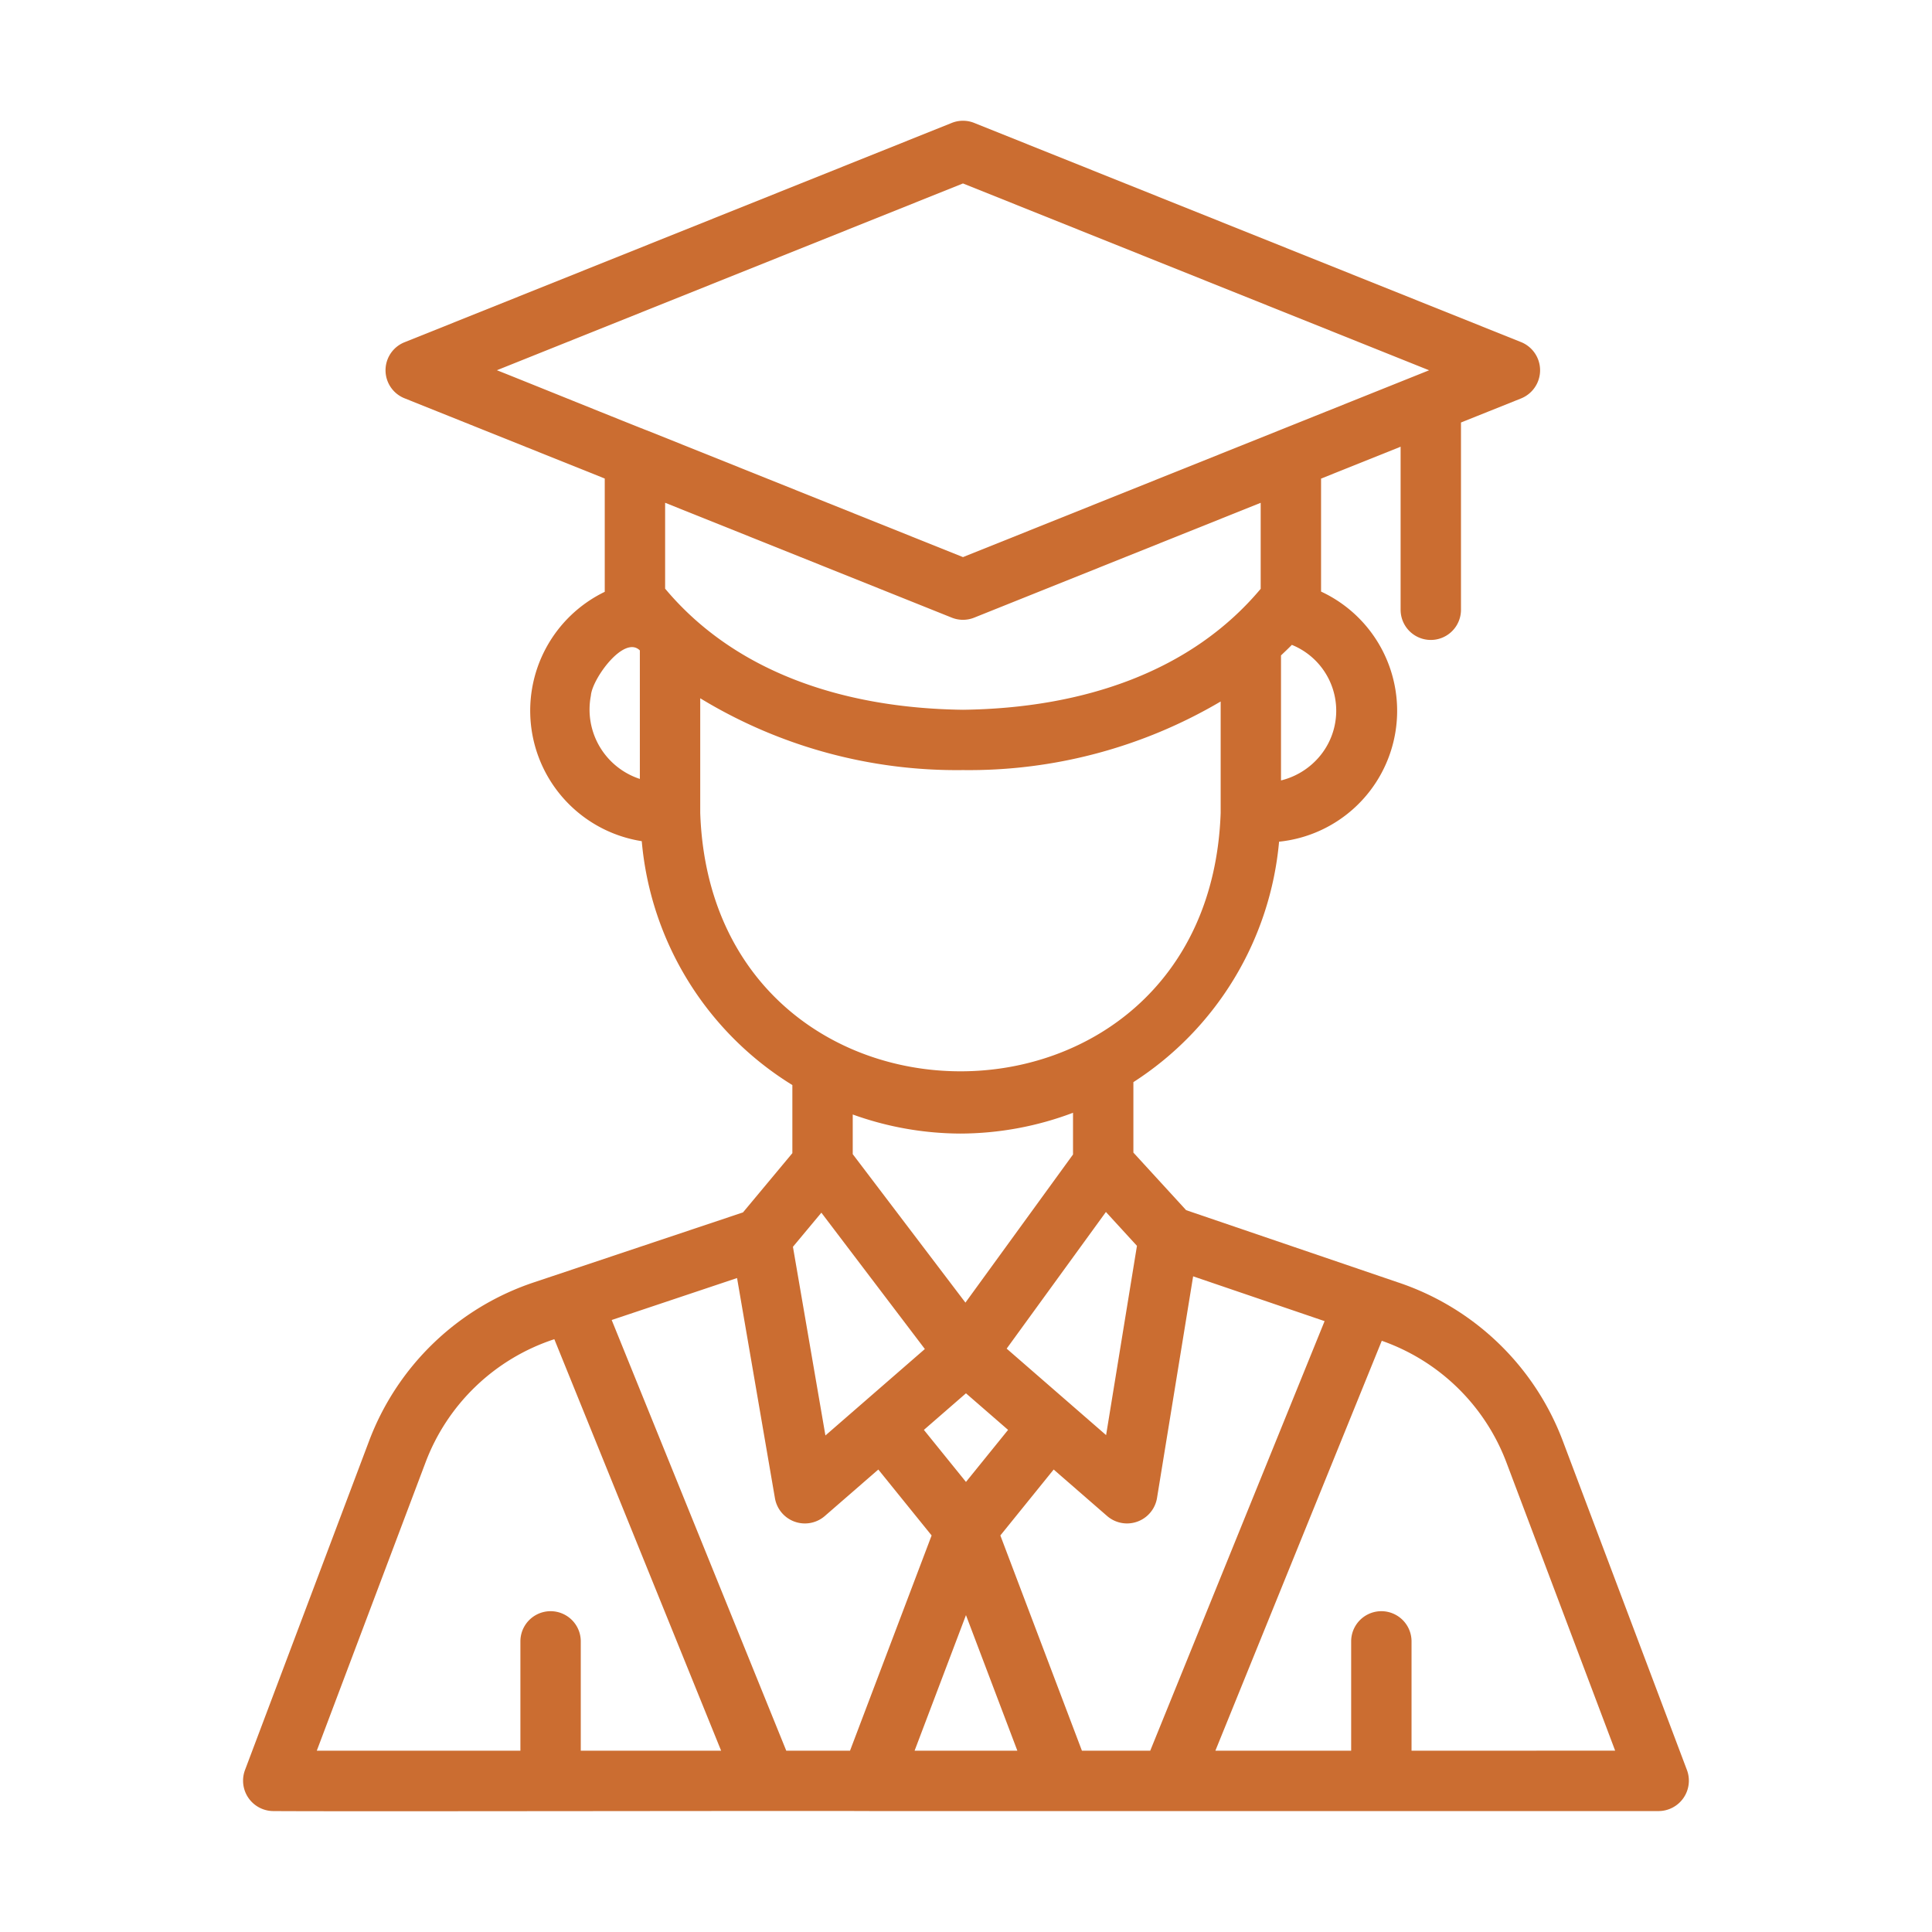 <svg id="Line" xmlns="http://www.w3.org/2000/svg" viewBox="0 0 64 64"><title>1</title><path d="M55.885,58.642l-4.109-10.893a8.814,8.814,0,0,0-5.479-5.273l-7.005-2.388-1.747-1.907V35.847a10.598,10.598,0,0,0,4.826-7.965,4.357,4.357,0,0,0,1.391-8.285V15.854L46.397,14.798v5.401a1,1,0,0,0,2,0V13.996l2.004-.803a1.006,1.006,0,0,0-0-1.855L32.272,4.072a1,1,0,0,0-.744,0L13.399,11.338a.999.999,0,0,0,0,1.855l6.634,2.659V19.605a4.375,4.375,0,0,0,1.226,8.26,10.577,10.577,0,0,0,4.989,8.079v2.256l-1.635,1.962-6.906,2.311a8.816,8.816,0,0,0-5.486,5.275L8.113,58.642a1.007,1.007,0,0,0,.936,1.352c2.633.018,17.573-.013,19.812 0,2.312-.001,7.674.001,9.927-0H54.95A1.007,1.007,0,0,0,55.885,58.642ZM35.84,57.994l-2.702-7.13L34.904,48.68,36.683,50.227a1.007,1.007,0,0,0,1.643-.594L39.524,42.28,43.879,43.764,38.103,57.994Zm-9.794,0L20.263,43.727l4.153-1.39,1.257,7.305a1.007,1.007,0,0,0,1.642.585L29.095,48.68l1.766,2.184L28.158,57.994Zm5.769-20.443a10.629,10.629,0,0,0,3.73-.689v1.382l-3.564,4.907-3.733-4.918V36.919A10.617,10.617,0,0,0,31.815,37.551Zm.184,11.54L30.605,47.367l1.394-1.212L33.394,47.367Zm1.348-4.416,3.288-4.527,1.028,1.122L36.641,47.54ZM27.209,40.172,30.637,44.688l-3.294,2.864L26.267,41.302Zm4.79,13.331,1.702,4.491H30.297ZM43.566,25.217a2.418,2.418,0,0,1-1.131.636v-4.142c.122-.116.246-.232.359-.349A2.354,2.354,0,0,1,43.566,25.217ZM31.9,6.077l15.441,6.189-15.441,6.189L21.441,14.262c-.062-.013-4.923-1.982-4.982-1.997Zm-.372,14.383a.995.995,0,0,0,.744,0l9.49-3.804v2.849c-2.27,2.71-5.816,3.955-9.862,4.007-4.048-.052-7.595-1.296-9.867-4.012l0-2.845ZM19.574,23.043c.039-.551,1.099-2.017,1.622-1.497l0,4.257A2.418,2.418,0,0,1,19.574,23.043Zm3.622,3.888v-3.8a16.339,16.339,0,0,0,8.705,2.379,16.42,16.42,0,0,0,8.535-2.272v3.693C40.034,38.35,23.595,38.332,23.196,26.932ZM14.093,48.454a6.828,6.828,0,0,1,4.27-4.091L23.888,57.994H19.239V54.373a1,1,0,0,0-2.0 0V57.994h-6.745Zm32.666,9.54V54.373a1.0 1,0,0,0-2,0V57.994h-4.498l5.512-13.579a6.823,6.823,0,0,1,4.132,4.038l3.599,9.54Z" id="id_101" style="fill: rgb(203, 109, 49);"></path></svg>